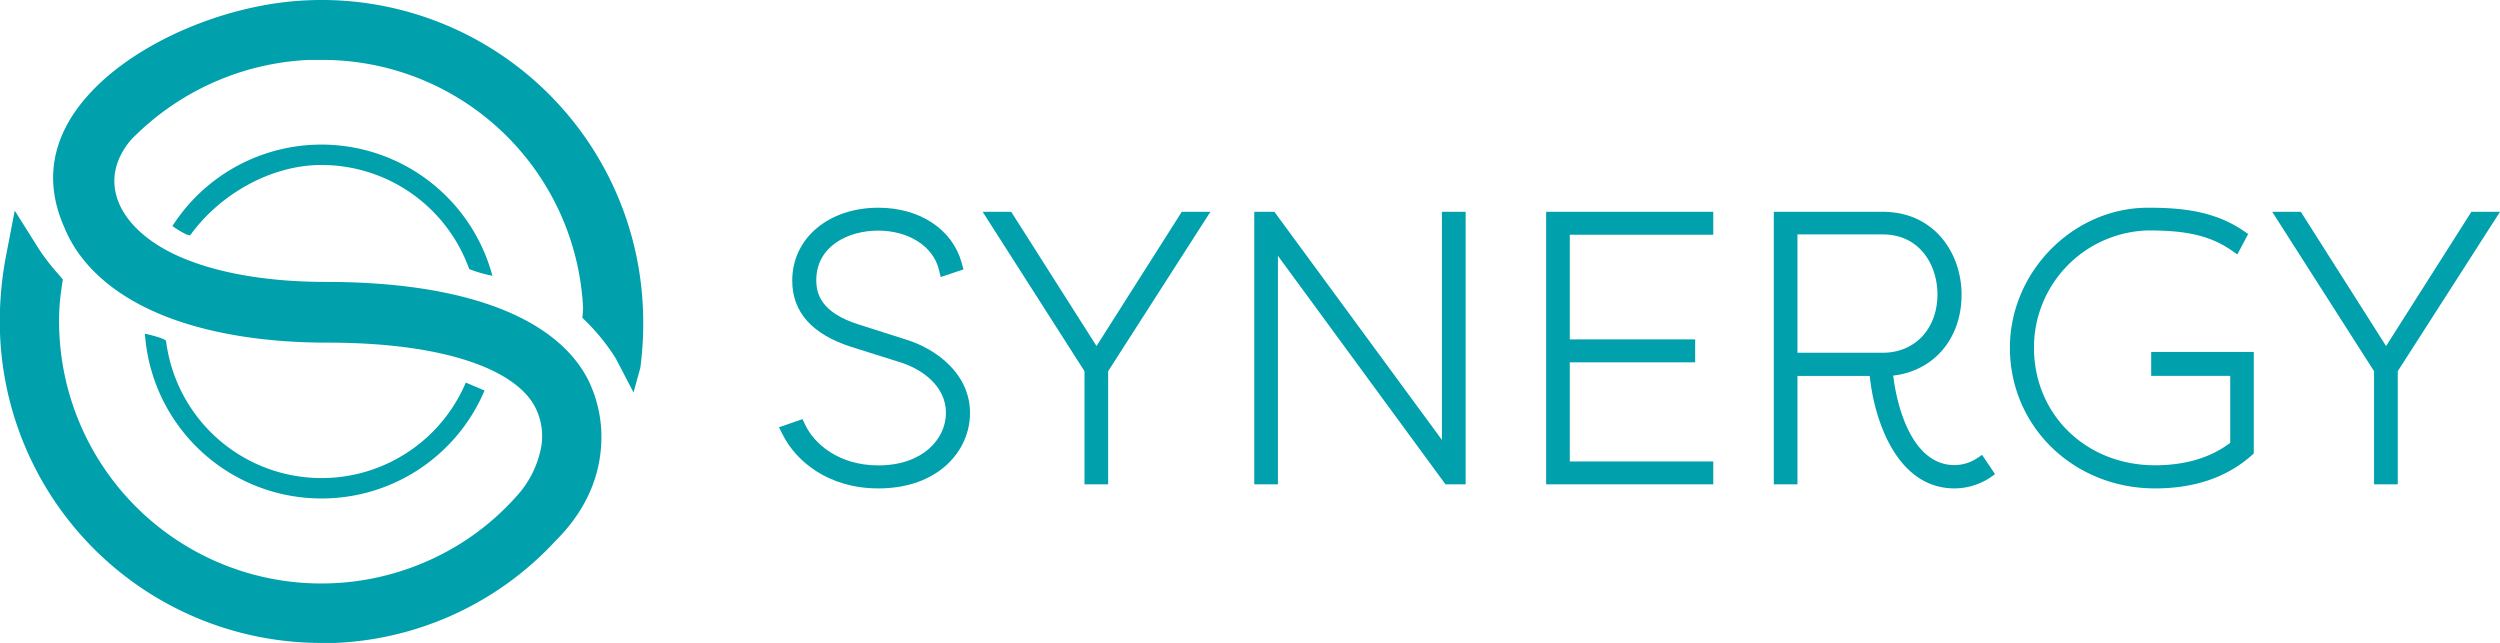<svg xmlns="http://www.w3.org/2000/svg" viewBox="0 0 432.32 111.18"><defs><style>.cls-1,.cls-2{fill:#00a0ad}.cls-2{stroke:#00a0ad;stroke-miterlimit:10}</style></defs><title>site_logo</title><g id="Layer_2" data-name="Layer 2"><g id="Layer_1-2" data-name="Layer 1"><path class="cls-1" d="M139.92 48.46c0 3.06 1.34 6.7 8.23 8.86l8.23 2.61c4.72 1.47 10.14 5.29 10.14 11.48s-5.42 11.8-14.6 11.8c-8.1 0-13.33-4.4-15.43-8.61l1.66-.57c1.72 3.63 6.31 7.71 13.77 7.71 8.16 0 12.94-4.91 12.94-10.33s-4.78-8.74-9-10l-8.23-2.61c-7.84-2.49-9.37-6.76-9.37-10.27 0-7.14 6.38-11.35 13.65-11.35 6.7 0 11.8 3.51 13.2 8.61l-1.53.51c-1.08-4.4-5.68-7.65-11.73-7.65-6.39-.01-11.93 3.63-11.93 9.81z"/><path class="cls-1" d="M151.9 84.46c-8.77 0-14.3-4.8-16.55-9.3l-.64-1.27 4.06-1.41.48 1c1.53 3.23 5.76 7 12.64 7 7.68 0 11.69-4.57 11.69-9.08 0-4.69-4.19-7.63-8.1-8.81L147.25 60C140.46 57.83 137 54 137 48.52c0-7.3 6.26-12.6 14.9-12.6 7.16 0 12.81 3.74 14.4 9.53l.31 1.14-3.94 1.31-.32-1.32c-1-4-5.21-6.7-10.52-6.7-5.14 0-10.67 2.68-10.67 8.57 0 2.3.76 5.6 7.35 7.67l8.23 2.62c5.08 1.58 11 5.84 11 12.67.02 6.49-5.43 13.05-15.84 13.05zm38.48-1.95h-1.59V63.83l-16.58-26h2l15.43 24.29L205 37.88h2l-16.64 26z"/><path class="cls-1" d="M191.63 83.76h-4.09V64.19l-17.61-27.56h4.94l14.75 23.21 14.74-23.21h4.95l-17.68 27.56v19.57zm28.11-43.33v42.08h-1.59V37.88h1.59l30.86 42v-42h1.59v44.63h-1.59z"/><path class="cls-1" d="M253.45 83.76h-3.48l-28.98-39.52v39.52h-4.09V36.63h3.48l28.97 39.45V36.63h4.1v47.13zm15.17-1.25V37.88H295v1.47h-24.79v20.6h21.68v1.47h-21.68V81H295v1.47z"/><path class="cls-1" d="M296.27 83.76h-28.9V36.63h28.9v3.96h-24.81v18.1h21.68v3.97h-21.68V79.8h24.81v3.96zm46.98-2.08a10 10 0 0 1-5.25 1.53c-9.95 0-13.14-13.2-13.52-19.45h-14.9v18.75H308V37.88h17.6c7.77 0 12.4 6.12 12.4 13.07s-4.51 12.62-12 12.81c.32 5.8 3.25 17.92 12 17.92a8.47 8.47 0 0 0 4.4-1.28zM325.59 62.3c6.7 0 10.71-5.16 10.71-11.35s-4-11.61-10.71-11.61h-16v23z"/><path class="cls-1" d="M338 84.46c-10.12 0-13.93-12.11-14.67-19.45h-12.5v18.75h-4.09V36.63h18.85c8.94 0 13.62 7.2 13.62 14.32 0 7.62-4.8 13.19-11.82 14 .61 5.23 3.21 15.48 10.61 15.48a7.27 7.27 0 0 0 3.71-1.07l1.05-.7L345 82l-1 .69a11.31 11.31 0 0 1-6 1.77zM310.83 61h14.75c5.57 0 9.46-4.15 9.46-10.1 0-5-3-10.36-9.46-10.36h-14.75zm76.06 2.7h-13.64v-1.59h15.24v15.75c-5 4.46-11.22 5.36-15.81 5.36-14 0-23.85-10.52-23.85-23.08a23.12 23.12 0 0 1 22.64-23c5.8 0 11 .57 15.69 3.7l-.7 1.34c-4.46-3.06-9.5-3.57-15-3.57-10.78 0-21 9.25-21 21.49 0 11.73 9.18 21.62 22.19 21.62 4.08 0 9.63-.76 14.22-4.53z"/><path class="cls-1" d="M372.67 84.46c-14.07 0-25.1-10.69-25.1-24.33 0-13.12 10.94-24.21 23.89-24.21 5.48 0 11.26.47 16.38 3.91l.93.63L386.9 44l-1.16-.8c-4.06-2.78-8.64-3.35-14.28-3.35a20.26 20.26 0 0 0-19.73 20.24c0 11.61 9 20.37 20.94 20.37 5.23 0 9.59-1.31 13-3.88V65H372v-4.14h17.74v17.56l-.42.37c-4.25 3.76-9.85 5.67-16.65 5.67zm40.72-1.95h-1.59V63.83l-16.58-26h2l15.43 24.29 15.43-24.29h2l-16.64 26z"/><path class="cls-1" d="M414.64 83.76h-4.1V64.19l-17.61-27.56h4.95l14.74 23.21 14.75-23.21h4.95l-17.68 27.56v19.57z"/><g id="Layer_1-3" data-name="Layer 1"><path class="cls-1" d="M55.6 86.2a30.6 30.6 0 0 1-30.54-28.5s3.59.79 3.66 1.29a27.1 27.1 0 0 0 51.83 7.17l3.24 1.37A30.58 30.58 0 0 1 55.6 86.2zm25.54-39.67a27.13 27.13 0 0 0-25.54-18c-8.75 0-17.56 5.05-22.67 12.1-.3.41-3.12-1.53-3.12-1.53a30.61 30.61 0 0 1 55.34 8.59 23.07 23.07 0 0 1-4.01-1.16z"/><path class="cls-2" d="M58 110.68h-2.47a55.07 55.07 0 0 1-55-52.41 59.54 59.54 0 0 1 1-13.91l1.27-6.6 3.58 5.69a37.5 37.5 0 0 0 3.17 4.1l.79.92-.18 1.2a39.22 39.22 0 0 0-.39 8.08A45.85 45.85 0 0 0 75.17 97a45 45 0 0 0 14.37-10.68 17.86 17.86 0 0 0 4.53-8.88A11.47 11.47 0 0 0 93 70.2c-1.76-3.42-5.83-6.27-11.8-8.24-6.45-2.13-14.76-3.21-24.69-3.21-11.13 0-21.08-1.71-28.74-4.93-8-3.36-13.6-8.42-16.13-14.57-3.61-8-2.2-15.68 4.17-22.67C23.81 7.79 39.1 1.2 53 .56A55.12 55.12 0 0 1 110.66 53a58.21 58.21 0 0 1-.42 10.51l-.83 3-2.47-4.74a35.78 35.78 0 0 0-5.71-7l.11-1.37A45.63 45.63 0 0 0 55.69 9.86h-2.35a46.37 46.37 0 0 0-31.07 14c-3 3.56-3.8 7.54-2.15 11.48s5.8 7.57 11.88 9.98c6.41 2.57 14.83 3.93 24.38 3.93 23.34 0 39.24 5.86 44.81 16.52a21.9 21.9 0 0 1 2.22 11.82c-.49 5.72-3.08 11-7.7 15.59A54.59 54.59 0 0 1 58 110.68z"/></g></g></g></svg>